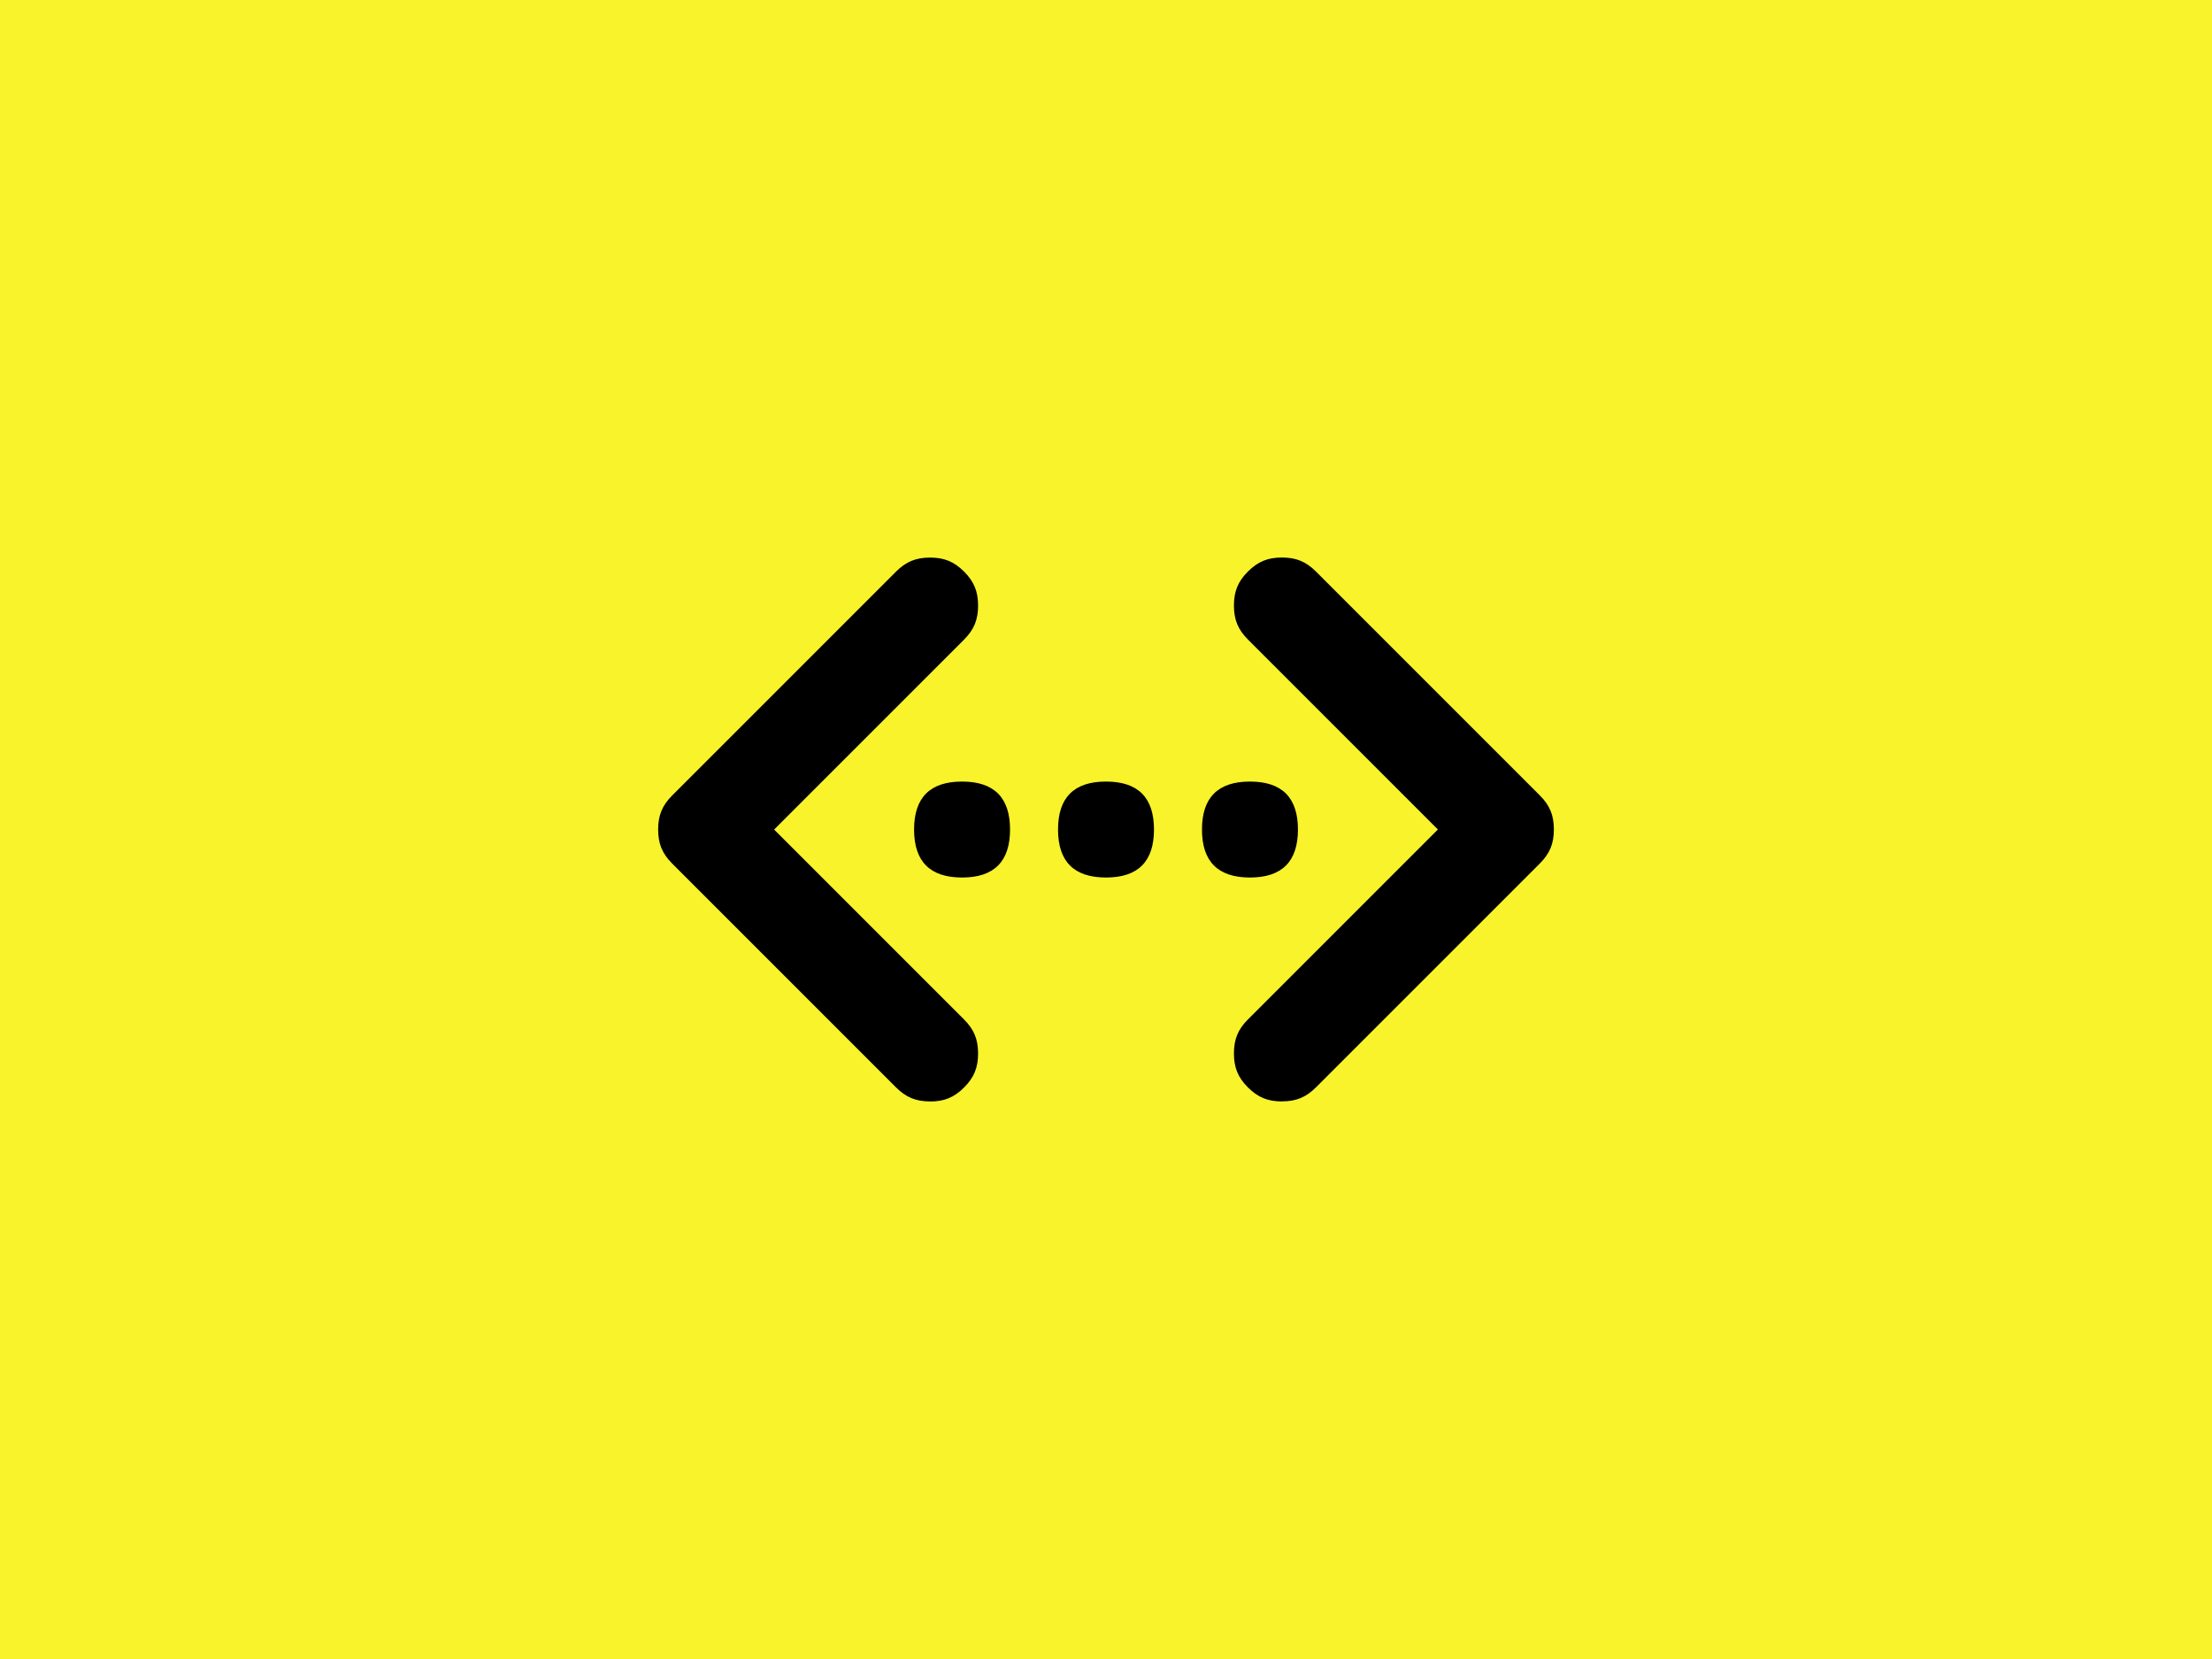 <?xml version="1.0" encoding="UTF-8" standalone="no"?>
<!DOCTYPE svg PUBLIC "-//W3C//DTD SVG 1.1//EN" "http://www.w3.org/Graphics/SVG/1.1/DTD/svg11.dtd">
<svg width="100%" height="100%" viewBox="0 0 800 600" version="1.1" xmlns="http://www.w3.org/2000/svg" xmlns:xlink="http://www.w3.org/1999/xlink" xml:space="preserve" xmlns:serif="http://www.serif.com/" style="fill-rule:evenodd;clip-rule:evenodd;stroke-linejoin:round;stroke-miterlimit:2;">
    <rect x="0" y="0" width="800" height="600" style="fill:rgb(248,243,43);"/>
    <g id="ion-code-working" transform="matrix(11.569,0,0,11.569,238.037,114.911)">
        <path d="M8,16C8,15 8.5,14.5 9.5,14.5C10.5,14.5 11,15 11,16C11,17 10.5,17.5 9.5,17.5C8.5,17.5 8,17 8,16ZM12.5,16C12.5,15 13,14.5 14,14.5C15,14.5 15.5,15 15.5,16C15.5,17 15,17.5 14,17.5C13,17.5 12.5,17 12.5,16ZM17,16C17,15 17.5,14.5 18.5,14.5C19.5,14.5 20,15 20,16C20,17 19.5,17.5 18.5,17.5C17.5,17.5 17,17 17,16ZM8.5,24.5C8.062,24.5 7.75,24.375 7.437,24.062L0.437,17.062C0.124,16.749 -0.001,16.437 -0.001,15.999C-0.001,15.561 0.124,15.249 0.437,14.936L7.437,7.936C7.75,7.623 8.062,7.498 8.5,7.498C8.938,7.498 9.25,7.623 9.563,7.936C9.876,8.249 10.001,8.561 10.001,8.999C10.001,9.437 9.876,9.749 9.563,10.062L3.625,16L9.563,21.938C9.876,22.251 10.001,22.563 10.001,23.001C10.001,23.439 9.876,23.751 9.563,24.064C9.25,24.377 8.938,24.502 8.5,24.502L8.5,24.5ZM19.5,24.5C19.062,24.5 18.75,24.375 18.437,24.062C18.124,23.749 17.999,23.437 17.999,22.999C17.999,22.561 18.124,22.249 18.437,21.936L24.375,15.998L18.437,10.06C18.124,9.747 17.999,9.435 17.999,8.997C17.999,8.559 18.124,8.247 18.437,7.934C18.75,7.621 19.062,7.496 19.5,7.496C19.938,7.496 20.25,7.621 20.563,7.934L27.563,14.934C27.876,15.247 28.001,15.559 28.001,15.997C28.001,16.435 27.876,16.747 27.563,17.06L20.563,24.06C20.25,24.373 19.938,24.498 19.5,24.498L19.5,24.5Z" style="fill-rule:nonzero;"/>
    </g>
</svg>
